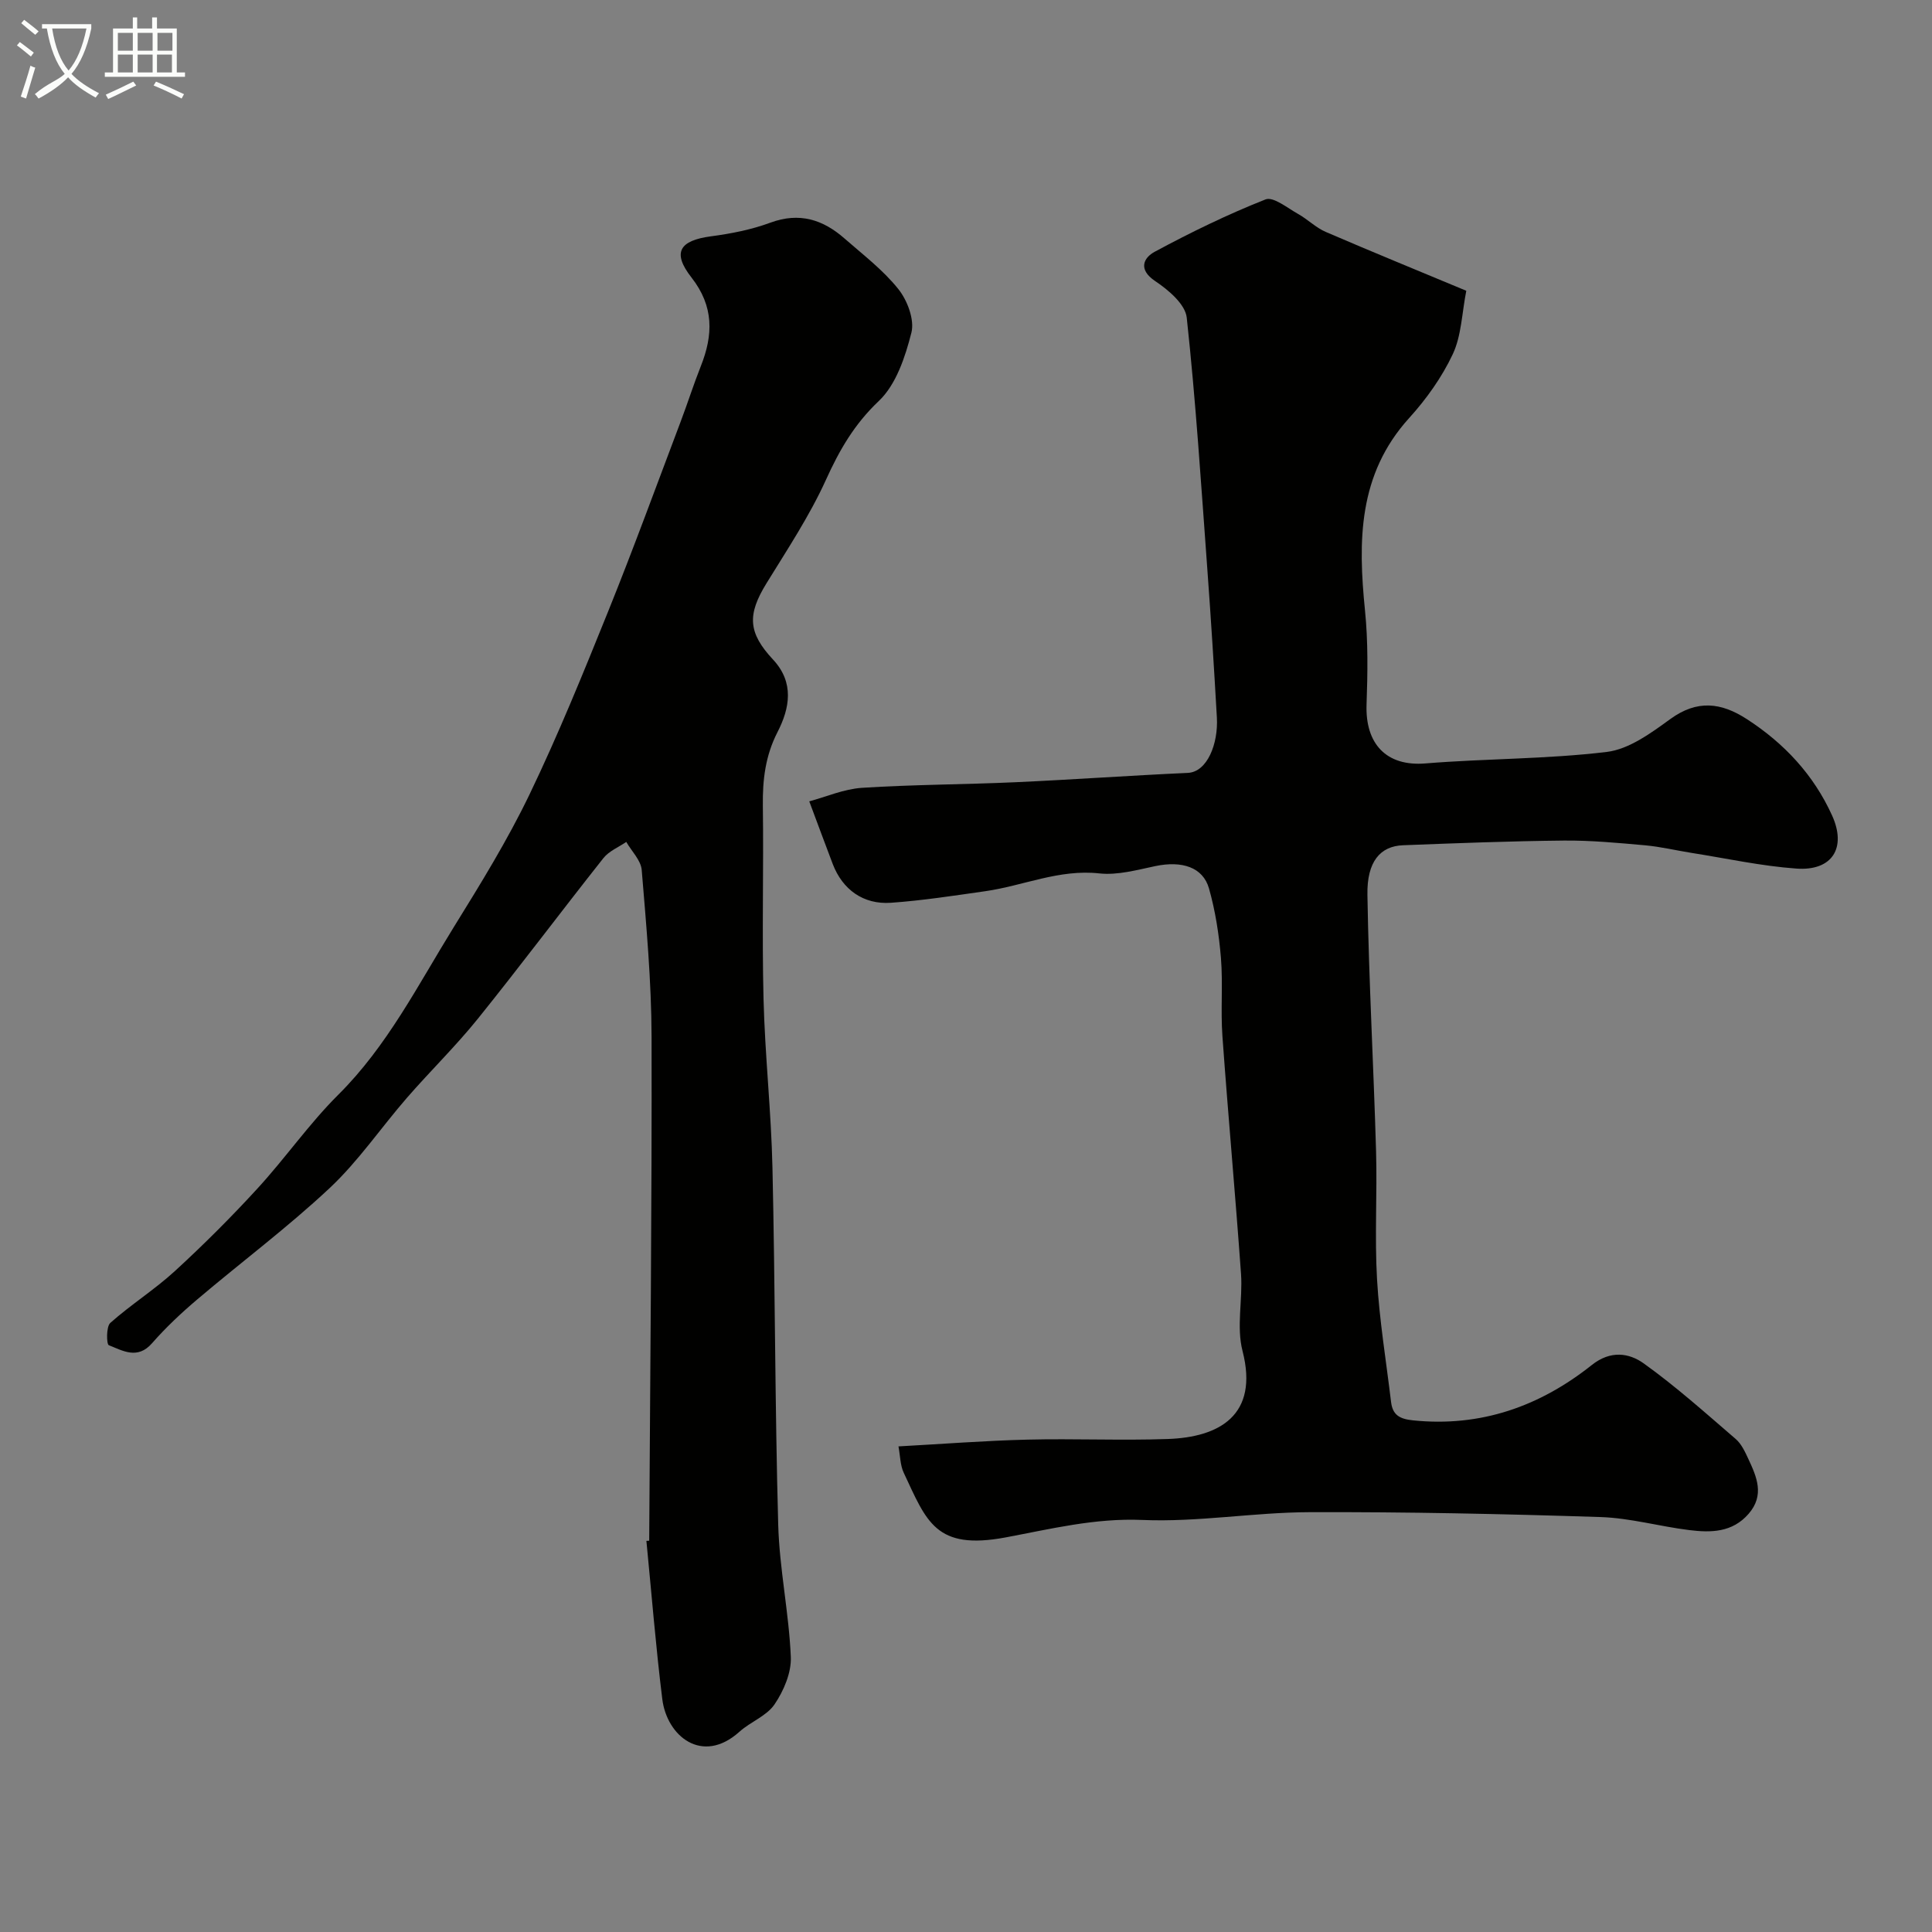 <svg enable-background="new 0 0 400 400" viewBox="0 0 400 400" xmlns="http://www.w3.org/2000/svg"><rect x="0" y="0" width="400" height="400" fill="#808080" stroke="none"/><path d="m6.4 11.7c-1-.8-1.9-1.6-2.9-2.3l.6-.7c.9.7 1.9 1.4 2.9 2.2zm-2.1 8.3c.7-2.1 1.4-4.2 2-6.4.2.1.6.3 1 .4-.7 2.3-1.3 4.4-1.9 6.4zm3-12.8c-1.1-.9-2.1-1.7-2.9-2.4l.6-.7c1 .8 2 1.5 3 2.4zm1.4-1.3v-.9h10.2v.9c-.9 4.2-2.3 7.3-4.1 9.4 1.3 1.4 3.2 2.7 5.7 4-.2.2-.4.5-.7.9-2.5-1.4-4.4-2.7-5.7-4.2-1.4 1.5-3.5 3-6.1 4.4 0 0 0 0-.1-.1-.3-.4-.5-.7-.7-.8 2.7-2.3 4.7-2.8 6.2-4.2-1.8-2.2-3-5.3-3.7-9.4zm9.2 0h-7.1c.6 3.8 1.7 6.7 3.4 8.7 1.7-2 2.9-4.8 3.7-8.7z" fill="#fbfcfa"/><path d="m31.6 3.6h.9v2.3h4.1v9.1h1.7v.9h-16.6v-.9h1.7v-9.1h4.1v-2.3h.9v2.3h3.1v-2.3zm-4 13.3.6.8c-1.9.9-3.8 1.9-5.8 2.8-.2-.3-.3-.6-.5-.9 2-.9 3.9-1.8 5.7-2.7zm-3.2-10.1v3.7h3.1v-3.7zm0 4.5v3.7h3.1v-3.7zm4.1-4.5v3.7h3.1v-3.7zm0 4.5v3.7h3.1v-3.7zm9.1 9.1c-2.1-1.1-4.1-2-5.8-2.7l.5-.8c2.2.9 4.1 1.8 5.8 2.6zm-1.9-13.6h-3.1v3.7h3.1zm-3.2 4.5v3.7h3.1v-3.7z" fill="#fbfcfa"/><g fill="#010100"><path d="m186.02 299.46c9.19-.5 17.93-1.19 26.68-1.4 9.68-.24 19.39.21 29.06-.13 10.62-.36 18.93-4.87 15.49-18.24-1.29-5.01.06-10.63-.31-15.94-1.17-16.41-2.67-32.8-3.85-49.21-.39-5.39.13-10.85-.31-16.23-.4-4.83-1.15-9.71-2.47-14.36-1.25-4.42-5.62-5.78-11.08-4.64-3.83.8-7.84 1.93-11.62 1.52-8.33-.92-15.77 2.57-23.66 3.69-6.48.92-12.97 1.93-19.5 2.39-5.73.4-10.02-2.76-12.03-8-1.55-4.06-3.05-8.14-4.87-13 3.44-.92 7.14-2.55 10.92-2.8 10.58-.68 21.19-.68 31.78-1.16 11.89-.54 23.77-1.39 35.66-1.93 4.06-.18 6.34-6.07 6.03-11.47-.58-10.22-1.22-20.43-1.97-30.64-1.28-17.4-2.39-34.82-4.27-52.16-.3-2.77-3.81-5.74-6.54-7.56-3.62-2.43-2.36-4.84-.1-6.06 7.45-4.01 15.09-7.74 22.95-10.84 1.61-.64 4.55 1.78 6.75 3.01 1.98 1.1 3.66 2.83 5.71 3.71 9.78 4.22 19.65 8.24 29.11 12.19-.92 4.65-1 9.3-2.8 13.13-2.25 4.78-5.47 9.3-9.04 13.23-10.58 11.68-10.58 25.47-9.13 39.85.65 6.43.55 12.97.32 19.44-.29 8.16 4.09 12.87 12.18 12.21 12.5-1.02 25.12-.88 37.55-2.38 4.62-.56 9.17-3.91 13.16-6.81 5.55-4.03 10.5-3.45 15.84.01 7.76 5.02 13.84 11.55 17.65 19.95 3.06 6.74.01 11.53-7.37 11-7.29-.52-14.5-2.11-21.74-3.25-3.21-.51-6.39-1.28-9.62-1.57-5.59-.5-11.2-1.03-16.8-.98-11.1.11-22.2.54-33.3.97-4.69.18-7.49 3.35-7.37 10.26.29 17.71 1.28 35.4 1.79 53.11.25 8.82-.31 17.68.2 26.49.49 8.49 1.89 16.92 2.9 25.37.32 2.69 1.71 3.55 4.55 3.84 14.04 1.44 26.25-2.9 37.03-11.47 3.85-3.06 7.69-2.51 10.75-.31 6.66 4.77 12.8 10.28 19.02 15.63 1.18 1.01 1.93 2.64 2.61 4.1 1.75 3.75 3.43 7.53.07 11.4-3.38 3.89-7.81 3.92-12.28 3.37-6.15-.76-12.23-2.5-18.37-2.7-20.09-.65-40.19-1.08-60.29-1.01-11.54.04-23.11 2.1-34.59 1.61-9.79-.42-19.03 1.88-28.27 3.61-14.56 2.73-16.39-3.3-21.13-13.4-.72-1.52-.71-3.43-1.08-5.44z"/><path d="m134.41 318.99c.2-34.77.57-69.54.49-104.31-.03-11.53-1.09-23.06-2.04-34.56-.17-2.01-2.09-3.88-3.2-5.81-1.59 1.1-3.57 1.89-4.72 3.34-8.74 11.03-17.17 22.29-25.99 33.25-4.59 5.7-9.87 10.84-14.68 16.37-5.39 6.2-10.06 13.12-16.01 18.7-8.72 8.17-18.36 15.37-27.49 23.12-3.29 2.79-6.46 5.78-9.3 9.02-3 3.43-6.05 1.54-8.94.4-.49-.19-.56-3.83.3-4.61 4.27-3.8 9.18-6.89 13.39-10.75 5.94-5.45 11.66-11.16 17.1-17.1 5.77-6.29 10.69-13.4 16.72-19.4 10.17-10.11 16.5-22.73 23.88-34.65 5.56-8.98 11.14-18.02 15.71-27.52 5.97-12.41 11.16-25.21 16.32-37.99 5.23-12.97 10.02-26.11 14.97-39.19 1.44-3.8 2.67-7.69 4.17-11.47 2.58-6.49 2.75-12.39-1.93-18.38-4.06-5.19-2.47-7.65 4.02-8.52 4.17-.55 8.4-1.38 12.32-2.83 5.99-2.21 10.88-.65 15.34 3.27 3.85 3.37 8.01 6.54 11.16 10.49 1.86 2.33 3.37 6.34 2.7 9-1.28 5.04-3.17 10.77-6.75 14.16-5.07 4.8-8.15 10.15-10.95 16.33-3.39 7.46-7.99 14.4-12.31 21.42-4.01 6.51-3.83 10.22 1.37 15.8 4.42 4.74 3.46 10.05.92 14.99-2.52 4.91-3.11 9.88-3.04 15.24.18 13.32-.2 26.66.14 39.98.29 11.67 1.59 23.32 1.85 35 .56 24.62.51 49.25 1.19 73.87.25 9.14 2.22 18.24 2.61 27.39.14 3.26-1.47 7.03-3.37 9.83-1.64 2.42-4.99 3.61-7.28 5.68-7.68 6.9-15.01.91-15.96-6.77-1.35-10.89-2.22-21.84-3.29-32.76.19-.02.38-.02.58-.03z"/></g></svg>